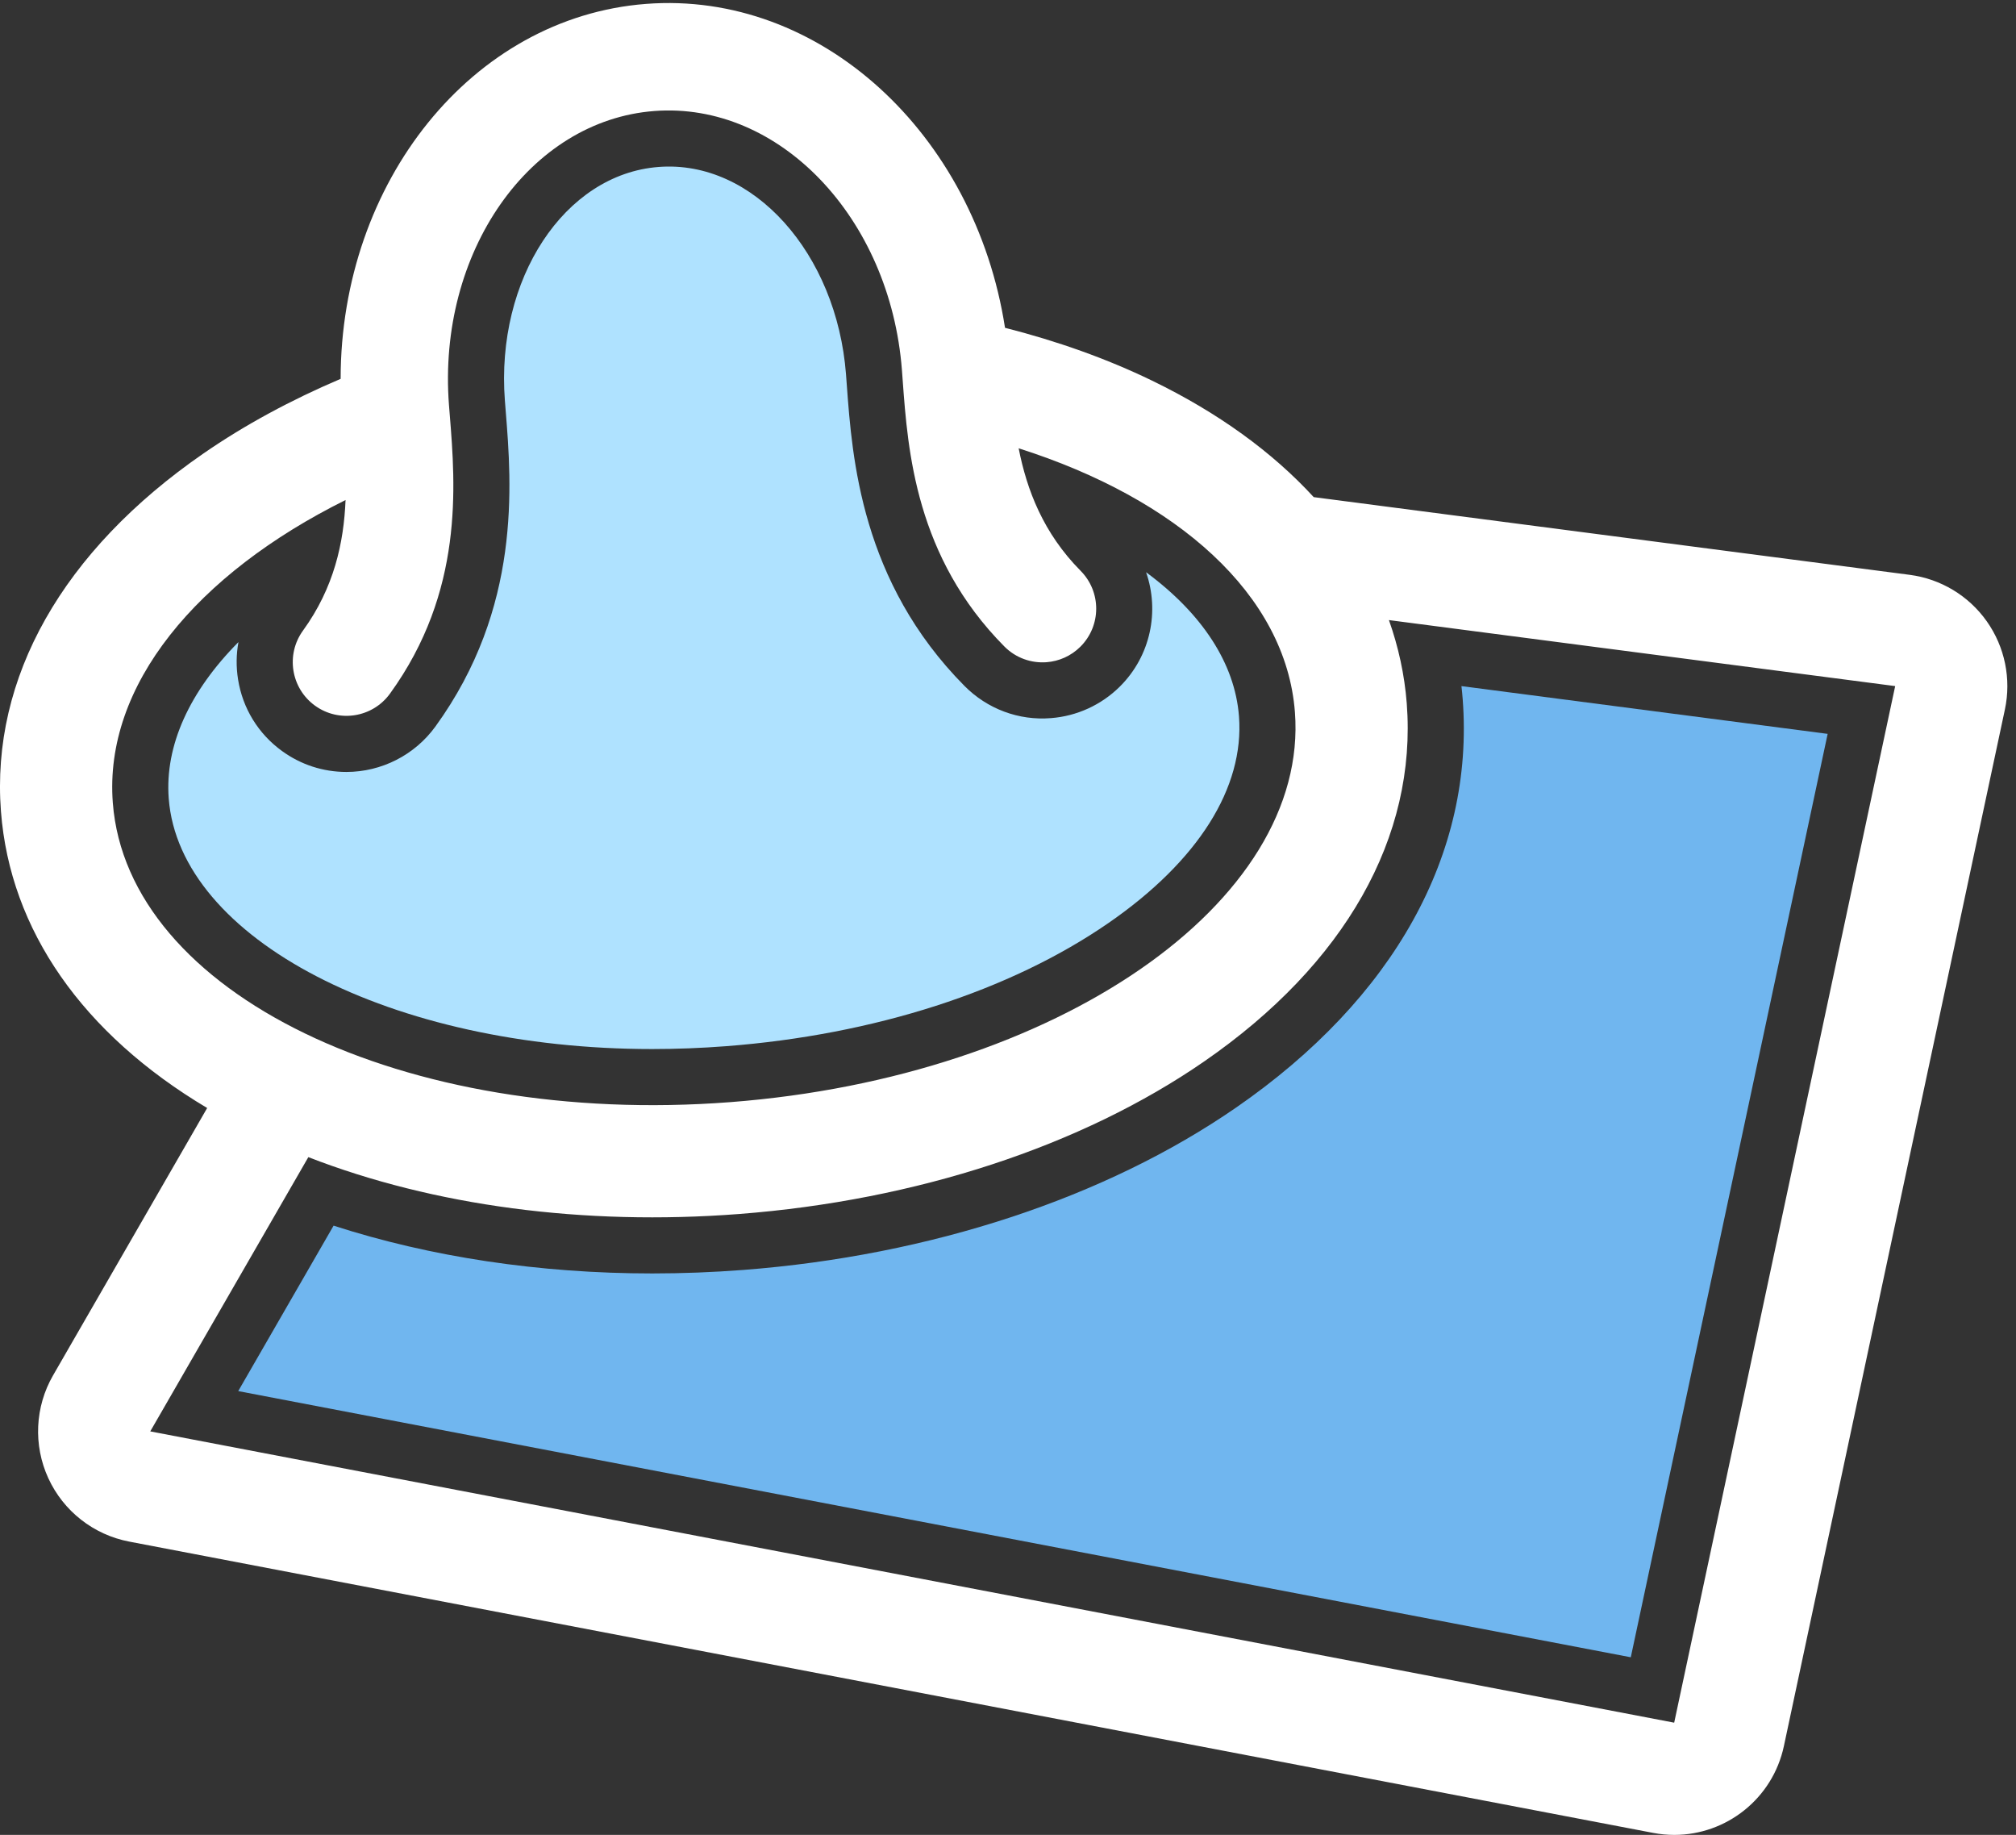 <?xml version="1.0" encoding="UTF-8" standalone="no"?>
<svg width="211px" height="192px" viewBox="0 0 211 192" version="1.1" xmlns="http://www.w3.org/2000/svg" xmlns:xlink="http://www.w3.org/1999/xlink" xmlns:sketch="http://www.bohemiancoding.com/sketch/ns">
    <rect x="0" y="0" width="211" height="192" fill="#333333" stroke="none"/>
    <!-- Generator: Sketch 3.5.2 (25235) - http://www.bohemiancoding.com/sketch -->
    <title>icon_farmacia</title>
    <desc>Created with Sketch.</desc>
    <defs></defs>
    <g id="Page-1" stroke="none" stroke-width="1" fill="none" fill-rule="evenodd" sketch:type="MSPage">
        <g id="icon_farmacia" sketch:type="MSLayerGroup">
            <path d="M175.225,180.257 L15.726,149.777 L32.271,121.08 C45.362,126.171 61.119,128.277 77.338,127.031 C95.902,125.605 113.199,119.933 126.043,111.06 C140.782,100.877 148.308,87.575 147.235,73.604 C147.004,70.596 146.361,67.687 145.369,64.884 L198.355,71.791 L175.225,180.257 Z M11.807,84.008 C10.863,71.722 20.575,60.069 36.167,52.321 C35.985,56.77 34.971,61.489 31.712,65.983 C29.89,68.496 30.45,72.011 32.963,73.834 C35.476,75.656 38.992,75.095 40.814,72.583 C48.559,61.903 47.667,50.816 47.078,43.479 L46.99,42.373 C45.764,26.418 55.401,12.621 68.472,11.617 C81.542,10.613 93.173,22.776 94.399,38.731 L94.481,39.838 C95.019,47.179 95.831,58.272 105.117,67.643 C106.326,68.863 107.955,69.413 109.543,69.291 C110.826,69.192 112.081,68.656 113.066,67.68 C115.272,65.495 115.288,61.935 113.103,59.73 C109.197,55.787 107.474,51.278 106.615,46.909 C123.207,52.185 134.585,62.217 135.529,74.503 C137.059,94.424 110.603,112.7 76.438,115.325 C42.274,117.949 13.337,103.928 11.807,84.008 L11.807,84.008 Z M207.941,65.012 C206.049,62.336 203.123,60.573 199.873,60.149 L137.497,52.018 C133.167,47.301 127.486,43.176 120.57,39.825 C115.847,37.536 110.671,35.696 105.187,34.3 C102.033,13.959 85.811,-0.99 67.61,0.408 C49.409,1.806 35.661,19.057 35.652,39.642 C30.445,41.859 25.611,44.468 21.292,47.452 C6.553,57.634 -0.973,70.936 0.1,84.907 C1.055,97.335 8.668,108.192 21.683,115.939 L5.555,143.914 C3.657,147.205 3.47,151.212 5.052,154.666 C6.635,158.121 9.79,160.596 13.523,161.309 L173.021,191.789 C173.765,191.931 174.506,192 175.237,192 C180.67,192 185.533,188.212 186.707,182.706 L209.838,74.24 C210.521,71.034 209.834,67.689 207.941,65.012 L207.941,65.012 Z" id="border" fill="#FFFFFF" sketch:type="MSShapeGroup"></path>
            <g id="fills" transform="translate(17, 17)" sketch:type="MSShapeGroup">
                <path d="M7.958,50.184 C2.846,55.332 0.233,61.011 0.66,66.558 C1.789,81.256 24.013,92.77 51.255,92.77 C53.808,92.77 56.409,92.669 58.988,92.471 C74.492,91.281 88.714,86.699 99.033,79.57 C108.404,73.096 113.249,65.418 112.675,57.954 C112.249,52.403 108.797,47.187 102.952,42.878 C104.369,46.935 103.448,51.63 100.198,54.85 C98.264,56.766 95.706,57.935 92.994,58.143 C89.621,58.416 86.328,57.179 83.947,54.776 C73.134,43.863 72.19,30.969 71.627,23.266 L71.545,22.164 C70.574,9.533 61.845,-0.307 51.922,0.471 C42.078,1.227 34.865,12.196 35.843,24.923 L35.929,26.014 C36.548,33.708 37.584,46.594 28.566,59.029 C26.41,62.001 22.931,63.775 19.258,63.775 C16.821,63.775 14.489,63.017 12.516,61.584 C10.033,59.785 8.398,57.122 7.915,54.091 C7.705,52.775 7.723,51.457 7.958,50.184" id="fill" fill="#AFE2FF"></path>
                <path d="M7.934,128.561 L153.683,156.413 L174.288,59.79 L135.959,54.793 C136.011,55.248 136.054,55.702 136.089,56.156 C137.329,72.294 128.909,87.471 112.38,98.889 C98.694,108.344 80.372,114.379 60.788,115.884 C57.618,116.127 54.413,116.25 51.263,116.25 C39.482,116.25 28.062,114.53 17.915,111.248 L7.934,128.561 Z" id="fill" fill="#70B6EF"></path>
            </g>
        </g>
    </g>
</svg>